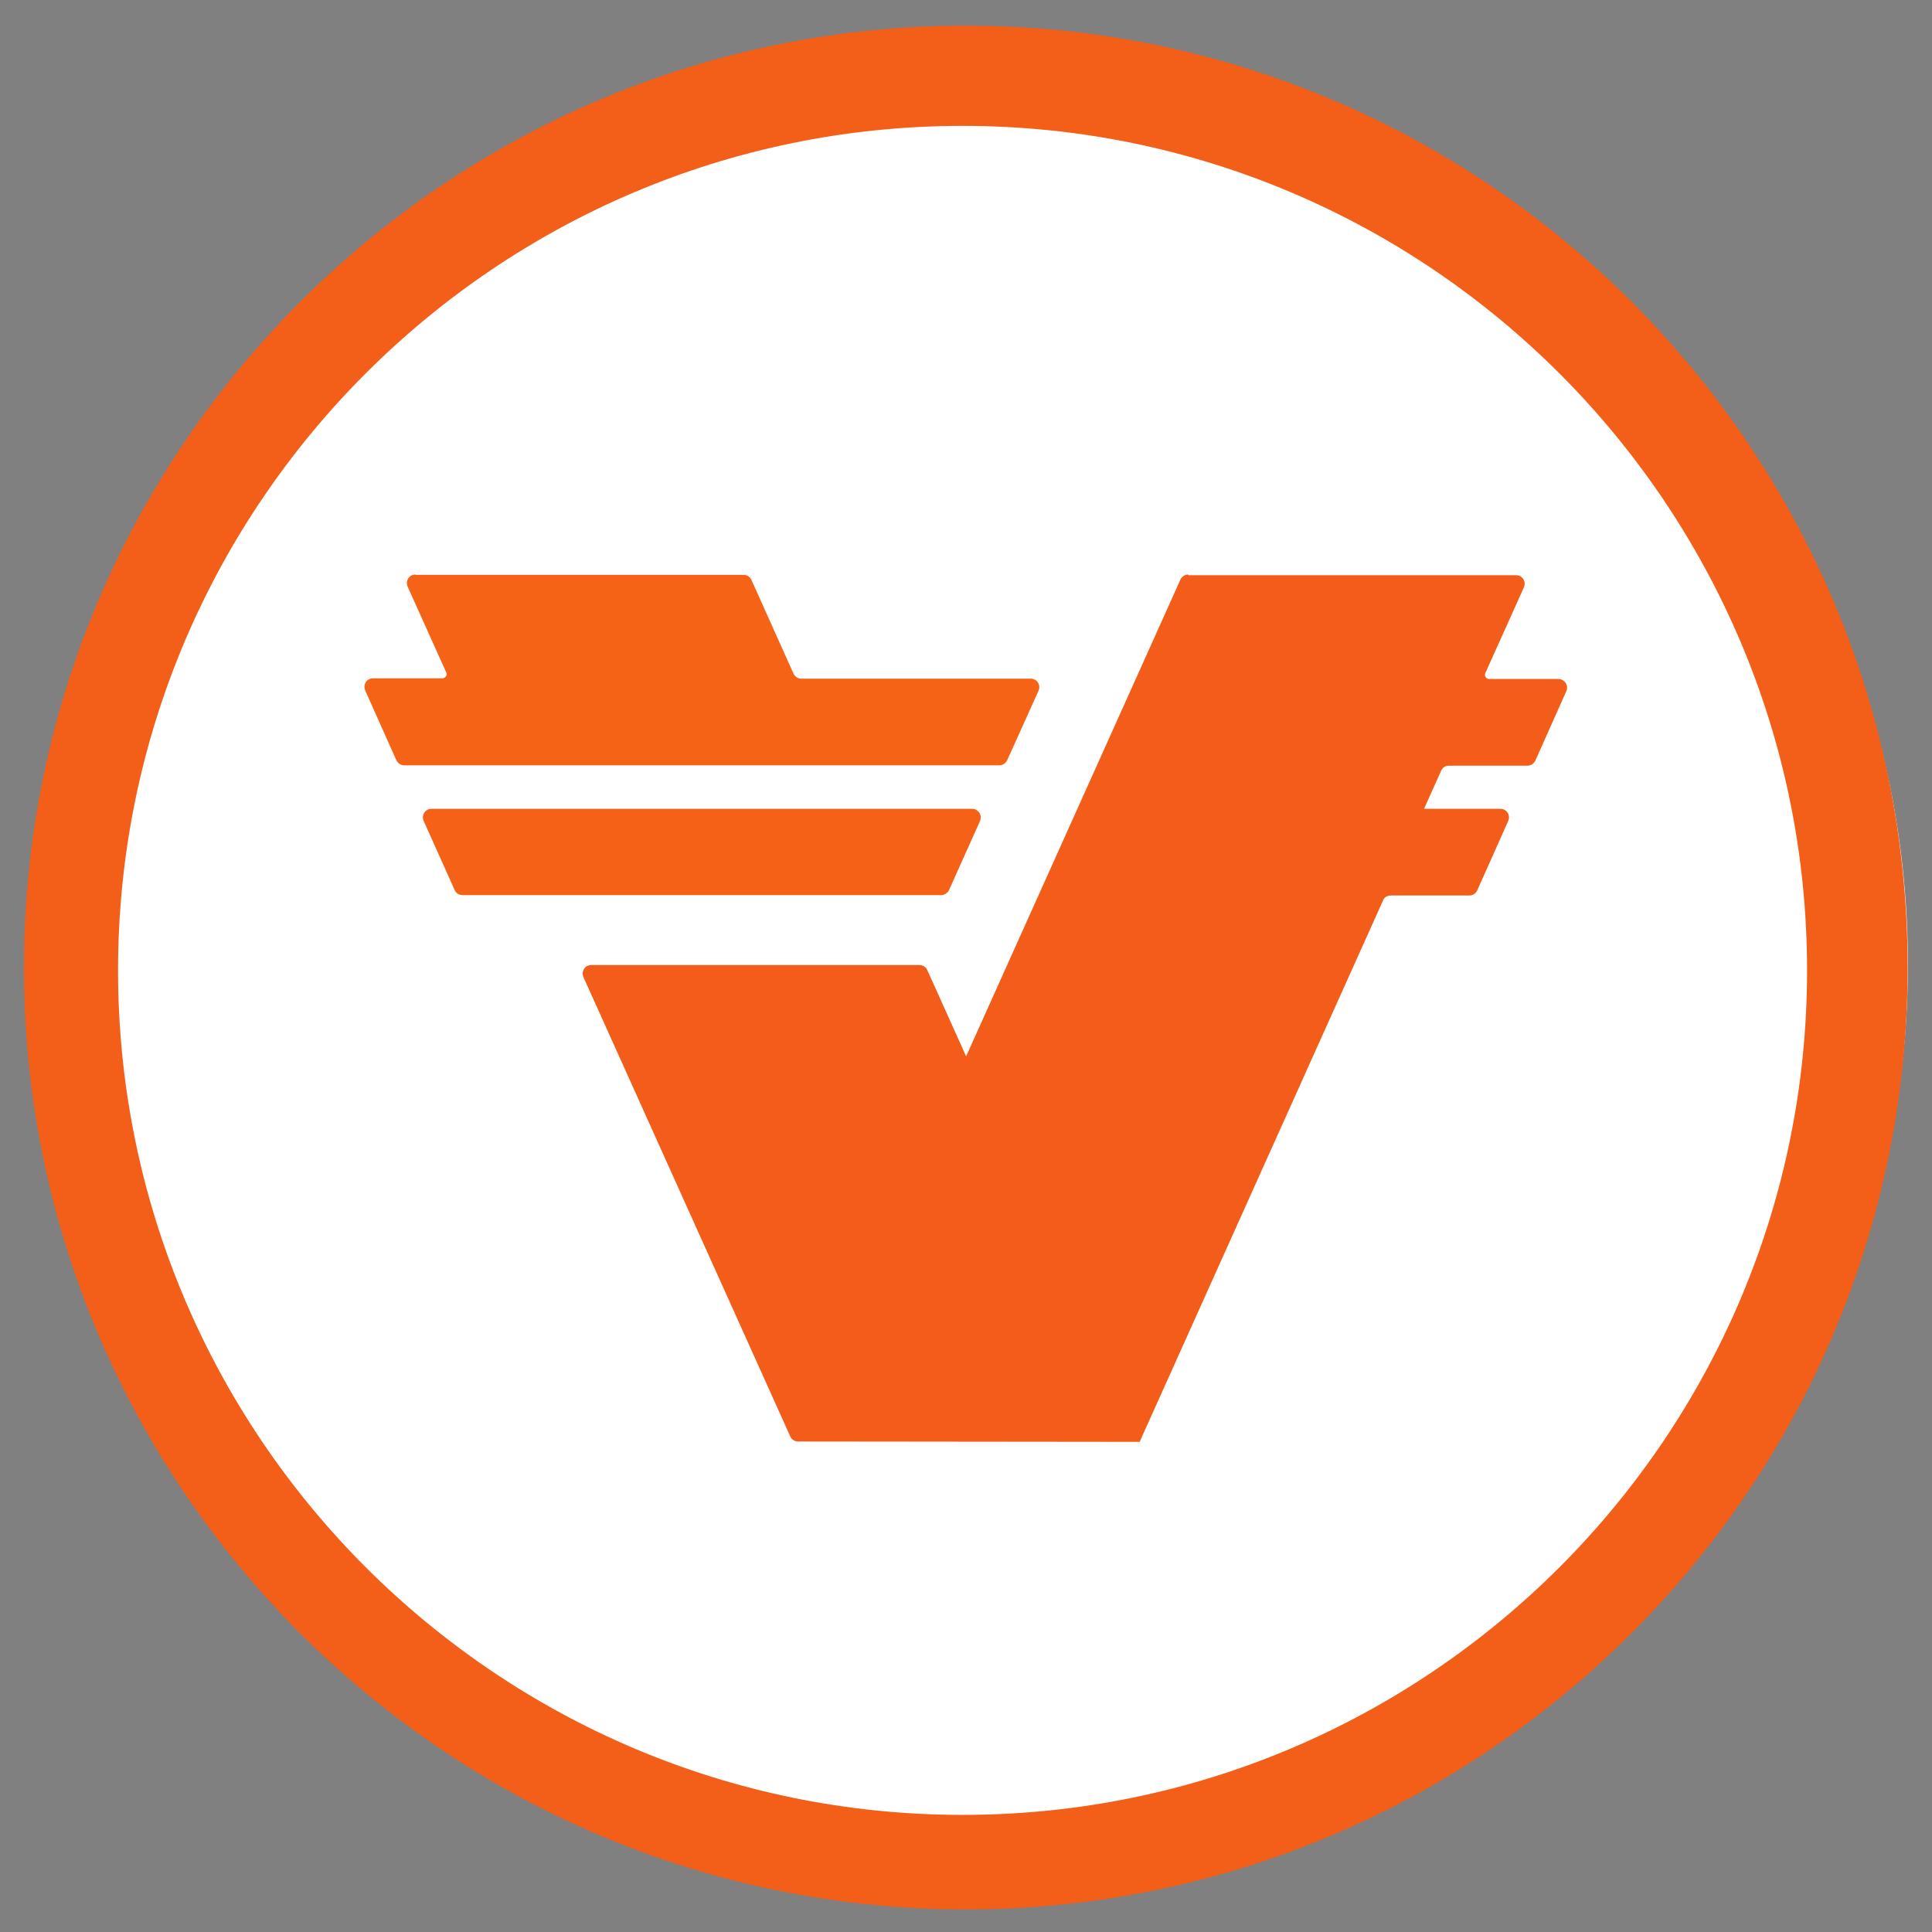 <?xml version="1.0" encoding="utf-8"?>
<!-- Generator: Adobe Illustrator 25.3.1, SVG Export Plug-In . SVG Version: 6.00 Build 0)  -->
<svg version="1.1" id="Layer_1" xmlns="http://www.w3.org/2000/svg" xmlns:xlink="http://www.w3.org/1999/xlink" x="0px" y="0px"
	 viewBox="0 0 32 32" style="enable-background:new 0 0 32 32;" xml:space="preserve">
<rect x="0" y="0" width="32" height="32" fill="#808080" stroke="none"/>
<style type="text/css">
	.st0{fill:#FFFFFF;}
	.st1{fill:url(#SVGID_1_);}
	.st2{fill:url(#SVGID_2_);}
	.st3{fill:url(#SVGID_3_);}
	.st4{fill:url(#SVGID_4_);}
</style>
<g>
	<ellipse class="st0" cx="16.356" cy="15.972" rx="15.245" ry="15.028"/>
	<g transform="matrix(5.907 0 0 -5.907 0 264.58)">
		
			<radialGradient id="SVGID_1_" cx="-159.511" cy="-49.534" r="0.031" gradientTransform="matrix(888.067 -888.067 -888.067 -888.067 97667.945 -185601.531)" gradientUnits="userSpaceOnUse">
			<stop  offset="0" style="stop-color:#F76E11"/>
			<stop  offset="0.006" style="stop-color:#F76E11"/>
			<stop  offset="0.47" style="stop-color:#E00A3D"/>
			<stop  offset="1" style="stop-color:#4E1689"/>
		</radialGradient>
		<path class="st1" d="M2.708,44.719c-1.456,0-2.641-1.185-2.641-2.641c0-1.456,1.185-2.641,2.641-2.641s2.641,1.185,2.641,2.641
			C5.349,43.535,4.165,44.719,2.708,44.719z M0.331,42.07c0,1.306,1.062,2.368,2.368,2.368c1.306,0,2.368-1.062,2.368-2.368
			c0-1.306-1.062-2.368-2.368-2.368C1.394,39.702,0.331,40.764,0.331,42.07"/>
	</g>
	<g transform="matrix(5.907 0 0 -5.907 0 264.58)">
		
			<radialGradient id="SVGID_2_" cx="-159.511" cy="-49.534" r="0.031" gradientTransform="matrix(888.067 -888.067 -888.067 -888.067 97667.945 -185601.531)" gradientUnits="userSpaceOnUse">
			<stop  offset="0" style="stop-color:#F76E11"/>
			<stop  offset="0.006" style="stop-color:#F76E11"/>
			<stop  offset="0.47" style="stop-color:#E00A3D"/>
			<stop  offset="1" style="stop-color:#4E1689"/>
		</radialGradient>
		<path class="st2" d="M3.332,43.18c-0.01,0-0.018-0.006-0.022-0.014l-0.601-1.337l-0.109,0.242
			c-0.004,0.009-0.013,0.014-0.022,0.014h-0.92c-0.018,0-0.029-0.018-0.022-0.034l0.58-1.288c0.004-0.009,0.013-0.014,0.022-0.014
			l0.958-0.001v0.001l0.682,1.517C3.881,42.275,3.89,42.28,3.9,42.28H4.12c0.01,0,0.018,0.006,0.022,0.014l0.087,0.195
			c0.007,0.016-0.004,0.034-0.022,0.034H3.993l0.048,0.107c0.004,0.009,0.012,0.014,0.022,0.014h0.22
			c0.01,0,0.018,0.006,0.022,0.014l0.087,0.195c0.007,0.016-0.005,0.034-0.022,0.034H4.176c-0.009,0-0.015,0.009-0.011,0.017
			l0.108,0.24c0.007,0.016-0.004,0.034-0.022,0.034H3.332z"/>
	</g>
	<g transform="matrix(5.907 0 0 -5.907 0 264.58)">
		
			<radialGradient id="SVGID_3_" cx="-159.511" cy="-49.534" r="0.031" gradientTransform="matrix(888.067 -888.067 -888.067 -888.067 97667.945 -185601.531)" gradientUnits="userSpaceOnUse">
			<stop  offset="0" style="stop-color:#F76E11"/>
			<stop  offset="0.006" style="stop-color:#F76E11"/>
			<stop  offset="0.47" style="stop-color:#E00A3D"/>
			<stop  offset="1" style="stop-color:#4E1689"/>
		</radialGradient>
		<path class="st3" d="M1.165,43.18c-0.018,0-0.029-0.018-0.022-0.034l0.108-0.24c0.004-0.008-0.002-0.017-0.011-0.017H1.046
			c-0.018,0-0.029-0.018-0.022-0.034l0.087-0.195c0.004-0.009,0.013-0.015,0.022-0.015h1.669c0.01,0,0.018,0.006,0.022,0.014
			l0.088,0.195c0.007,0.016-0.004,0.034-0.022,0.034H2.247c-0.01,0-0.018,0.006-0.022,0.014l-0.118,0.263
			c-0.004,0.009-0.013,0.014-0.022,0.014H1.165z"/>
	</g>
	<g transform="matrix(5.907 0 0 -5.907 0 264.58)">
		
			<radialGradient id="SVGID_4_" cx="-159.511" cy="-49.534" r="0.031" gradientTransform="matrix(888.067 -888.067 -888.067 -888.067 97667.945 -185601.531)" gradientUnits="userSpaceOnUse">
			<stop  offset="0" style="stop-color:#F76E11"/>
			<stop  offset="0.006" style="stop-color:#F76E11"/>
			<stop  offset="0.47" style="stop-color:#E00A3D"/>
			<stop  offset="1" style="stop-color:#4E1689"/>
		</radialGradient>
		<path class="st4" d="M1.21,42.523c-0.018,0-0.029-0.018-0.022-0.034l0.087-0.194c0.004-0.009,0.013-0.014,0.022-0.014h1.342
			c0.009,0,0.018,0.006,0.022,0.014l0.087,0.194c0.007,0.016-0.005,0.034-0.022,0.034H1.21z"/>
	</g>
</g>
</svg>
